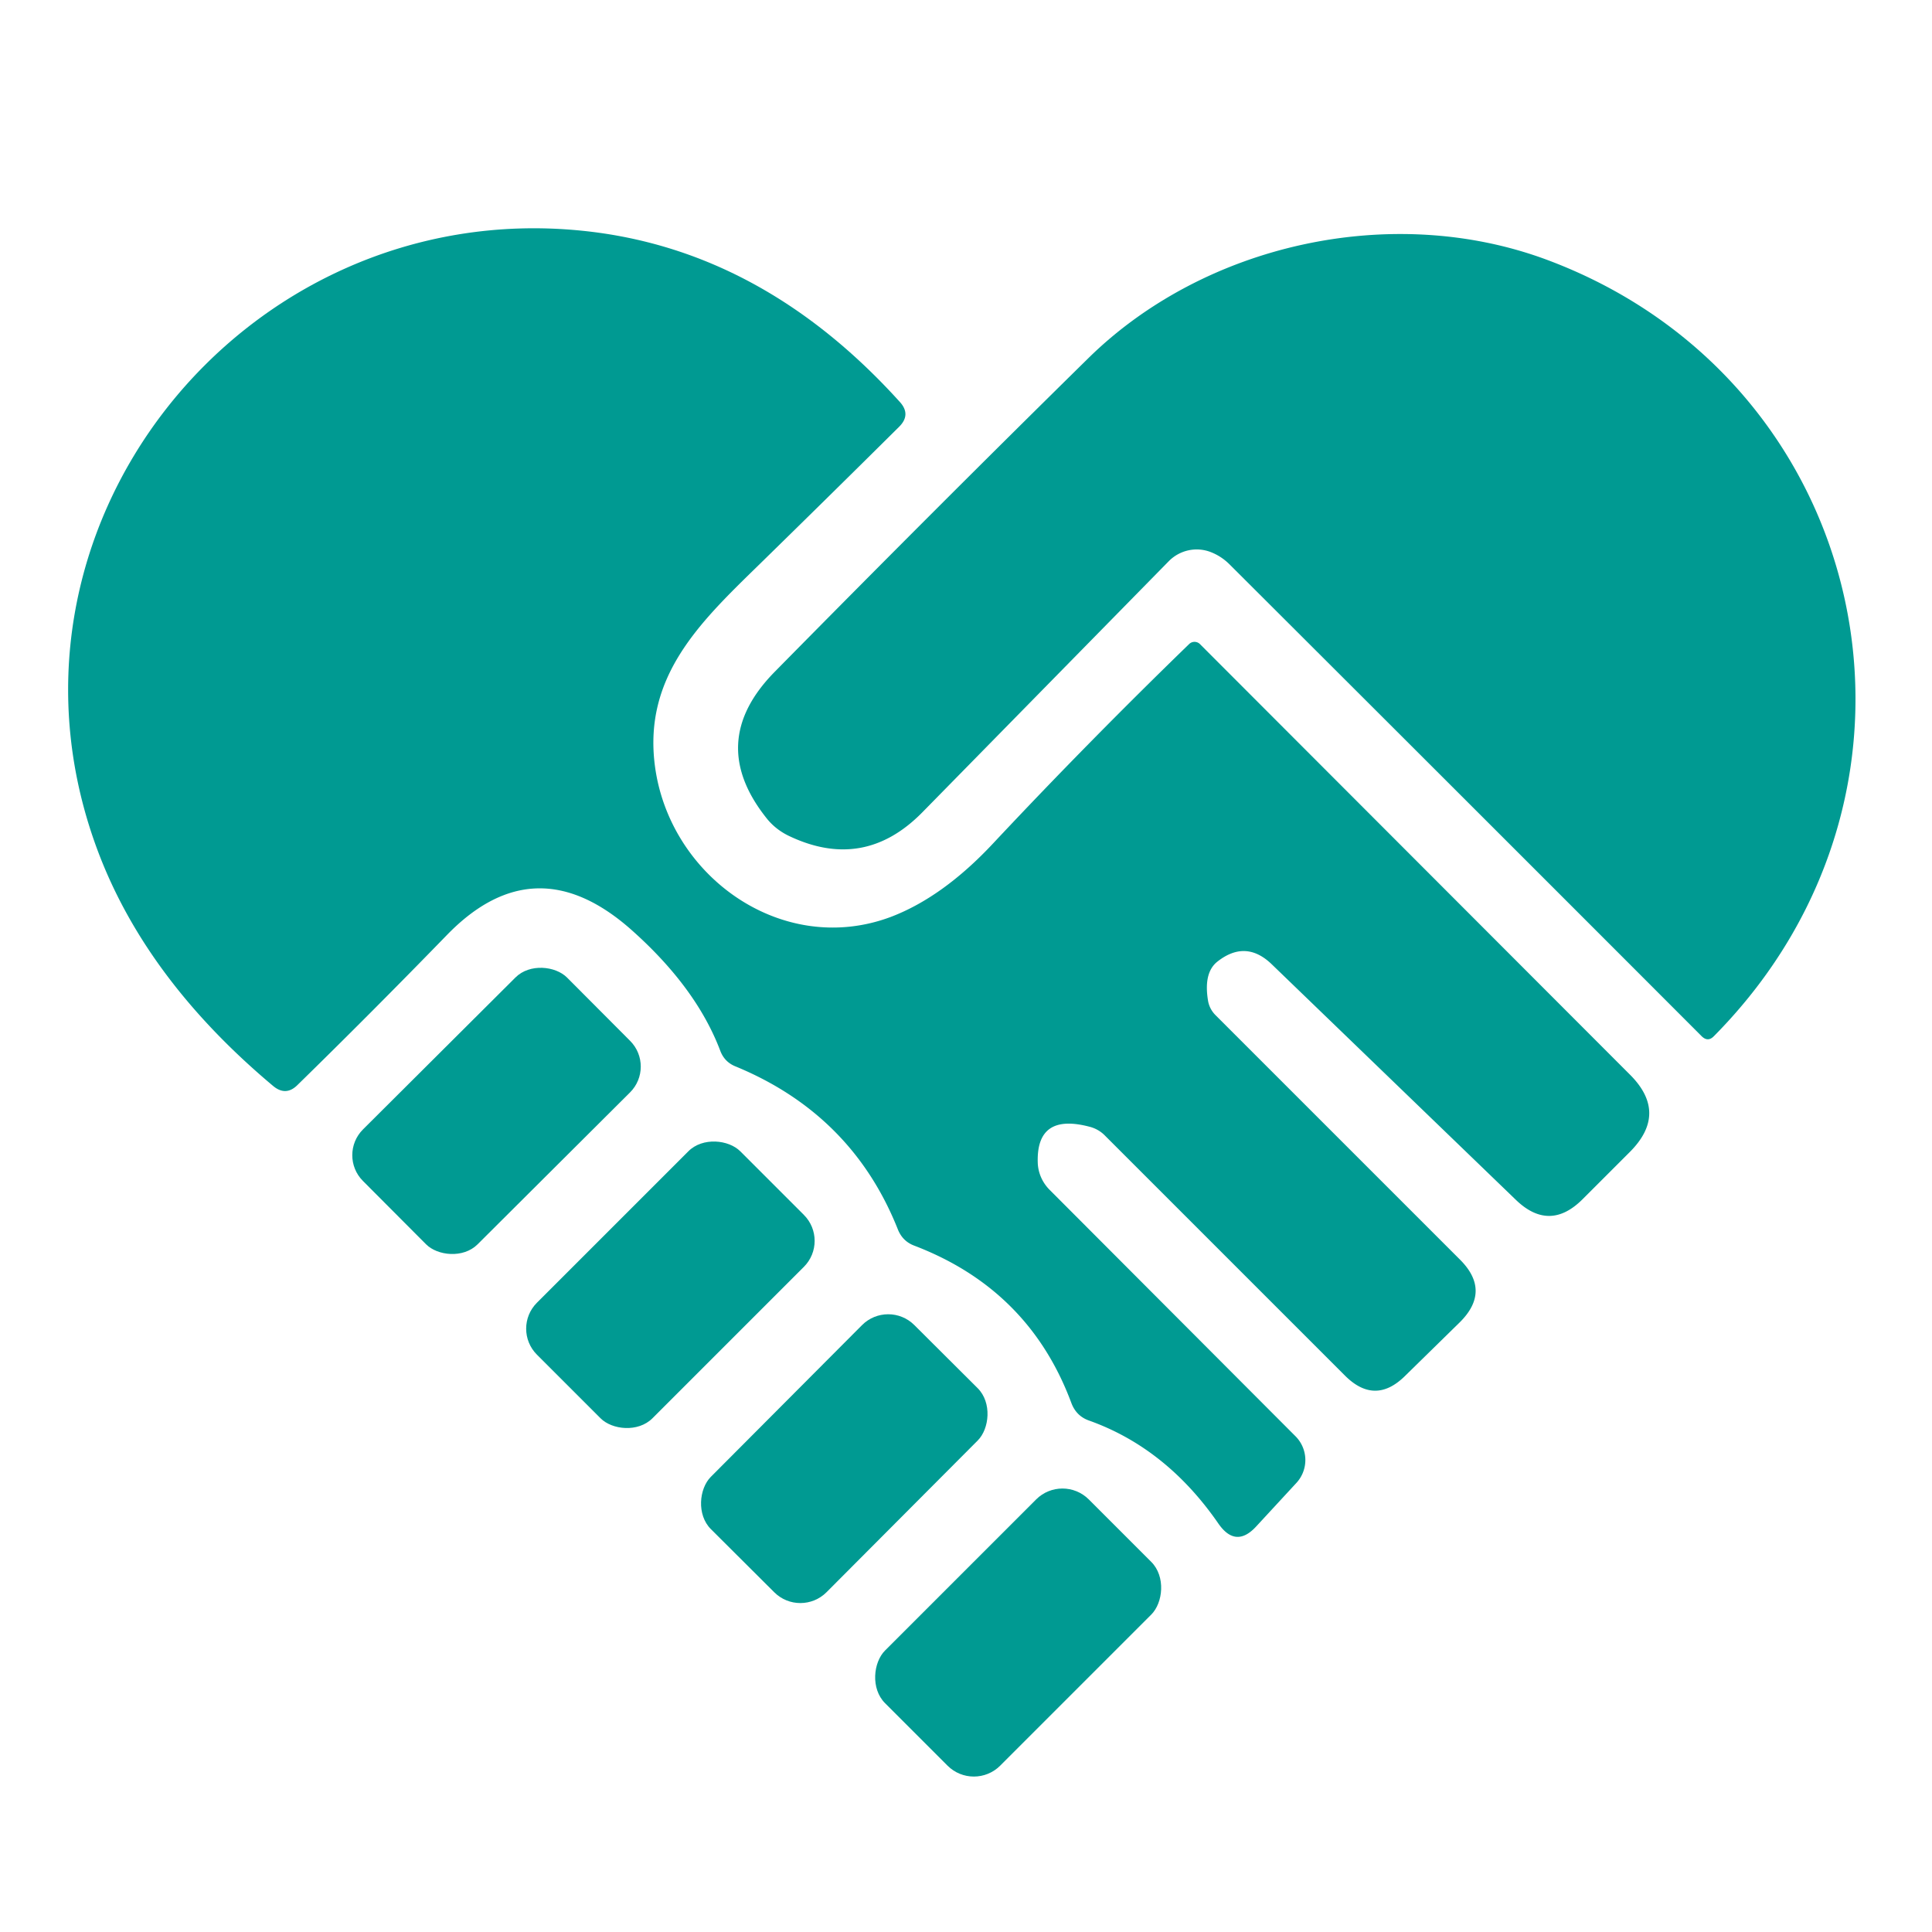 <?xml version="1.0" encoding="UTF-8" standalone="no"?>
<!DOCTYPE svg PUBLIC "-//W3C//DTD SVG 1.1//EN" "http://www.w3.org/Graphics/SVG/1.1/DTD/svg11.dtd">
<svg xmlns="http://www.w3.org/2000/svg" version="1.1" viewBox="0.00 0.00 70.00 70.00">
<path fill="#009a92" d="
  M 44.11 34.84
  Q 43.60 35.24 43.77 36.26
  A 0.98 0.94 18.7 0 0 44.04 36.78
  L 52.89 45.63
  Q 54.04 46.77 52.89 47.91
  L 50.91 49.85
  Q 49.82 50.93 48.73 49.84
  L 40.04 41.15
  A 1.19 1.17 -14.9 0 0 39.46 40.82
  Q 37.54 40.32 37.60 42.13
  A 1.48 1.44 22.0 0 0 38.03 43.11
  L 46.94 52.04
  A 1.22 1.22 0.0 0 1 46.97 53.73
  L 45.52 55.30
  Q 44.78 56.11 44.15 55.21
  Q 42.26 52.47 39.46 51.47
  Q 39.00 51.31 38.82 50.84
  Q 37.29 46.72 33.12 45.13
  Q 32.70 44.97 32.53 44.54
  Q 30.87 40.37 26.63 38.63
  Q 26.25 38.47 26.10 38.08
  Q 25.24 35.80 22.91 33.72
  Q 19.40 30.58 16.20 33.87
  Q 13.44 36.71 10.78 39.31
  Q 10.36 39.73 9.90 39.35
  Q 5.39 35.57 3.62 31.03
  C -0.96 19.25 8.79 7.11 21.09 8.36
  Q 27.59 9.02 32.60 14.56
  Q 33.02 15.02 32.58 15.46
  Q 30.01 18.01 27.38 20.58
  C 25.32 22.59 23.34 24.53 23.72 27.68
  C 24.21 31.74 28.34 34.70 32.28 33.22
  Q 34.17 32.50 35.99 30.55
  Q 39.43 26.88 43.09 23.33
  A 0.28 0.28 0.0 0 1 43.47 23.33
  L 59.05 38.93
  Q 60.46 40.33 59.05 41.74
  L 57.34 43.45
  Q 56.14 44.65 54.92 43.47
  L 46.08 34.94
  Q 45.14 34.03 44.11 34.84
  Z"
/>
<path fill="#009a92" d="
  M 43.86 20.00
  A 1.42 1.41 -57.2 0 0 42.35 20.33
  L 33.42 29.43
  Q 31.30 31.59 28.57 30.28
  Q 28.12 30.06 27.81 29.69
  Q 25.55 26.90 28.07 24.34
  Q 33.96 18.36 39.42 12.99
  C 43.62 8.85 50.41 7.32 56.04 9.41
  C 67.80 13.79 71.06 28.49 62.10 37.54
  Q 61.88 37.77 61.65 37.54
  Q 53.13 29.01 44.55 20.45
  Q 44.25 20.15 43.86 20.00
  Z"
/>
<rect fill="#009a92" x="-5.22" y="-2.94" transform="translate(17.99,40.25) rotate(-44.9)" width="10.44" height="5.88" rx="1.32"/>
<rect fill="#009a92" x="-5.21" y="-2.96" transform="translate(24.29,46.55) rotate(-45.0)" width="10.42" height="5.92" rx="1.33"/>
<rect fill="#009a92" x="-2.96" y="-5.22" transform="translate(30.59,52.85) rotate(44.9)" width="5.92" height="10.44" rx="1.34"/>
<rect fill="#009a92" x="-2.95" y="-5.22" transform="translate(36.89,59.15) rotate(45.0)" width="5.90" height="10.44" rx="1.35"/>
</svg>
